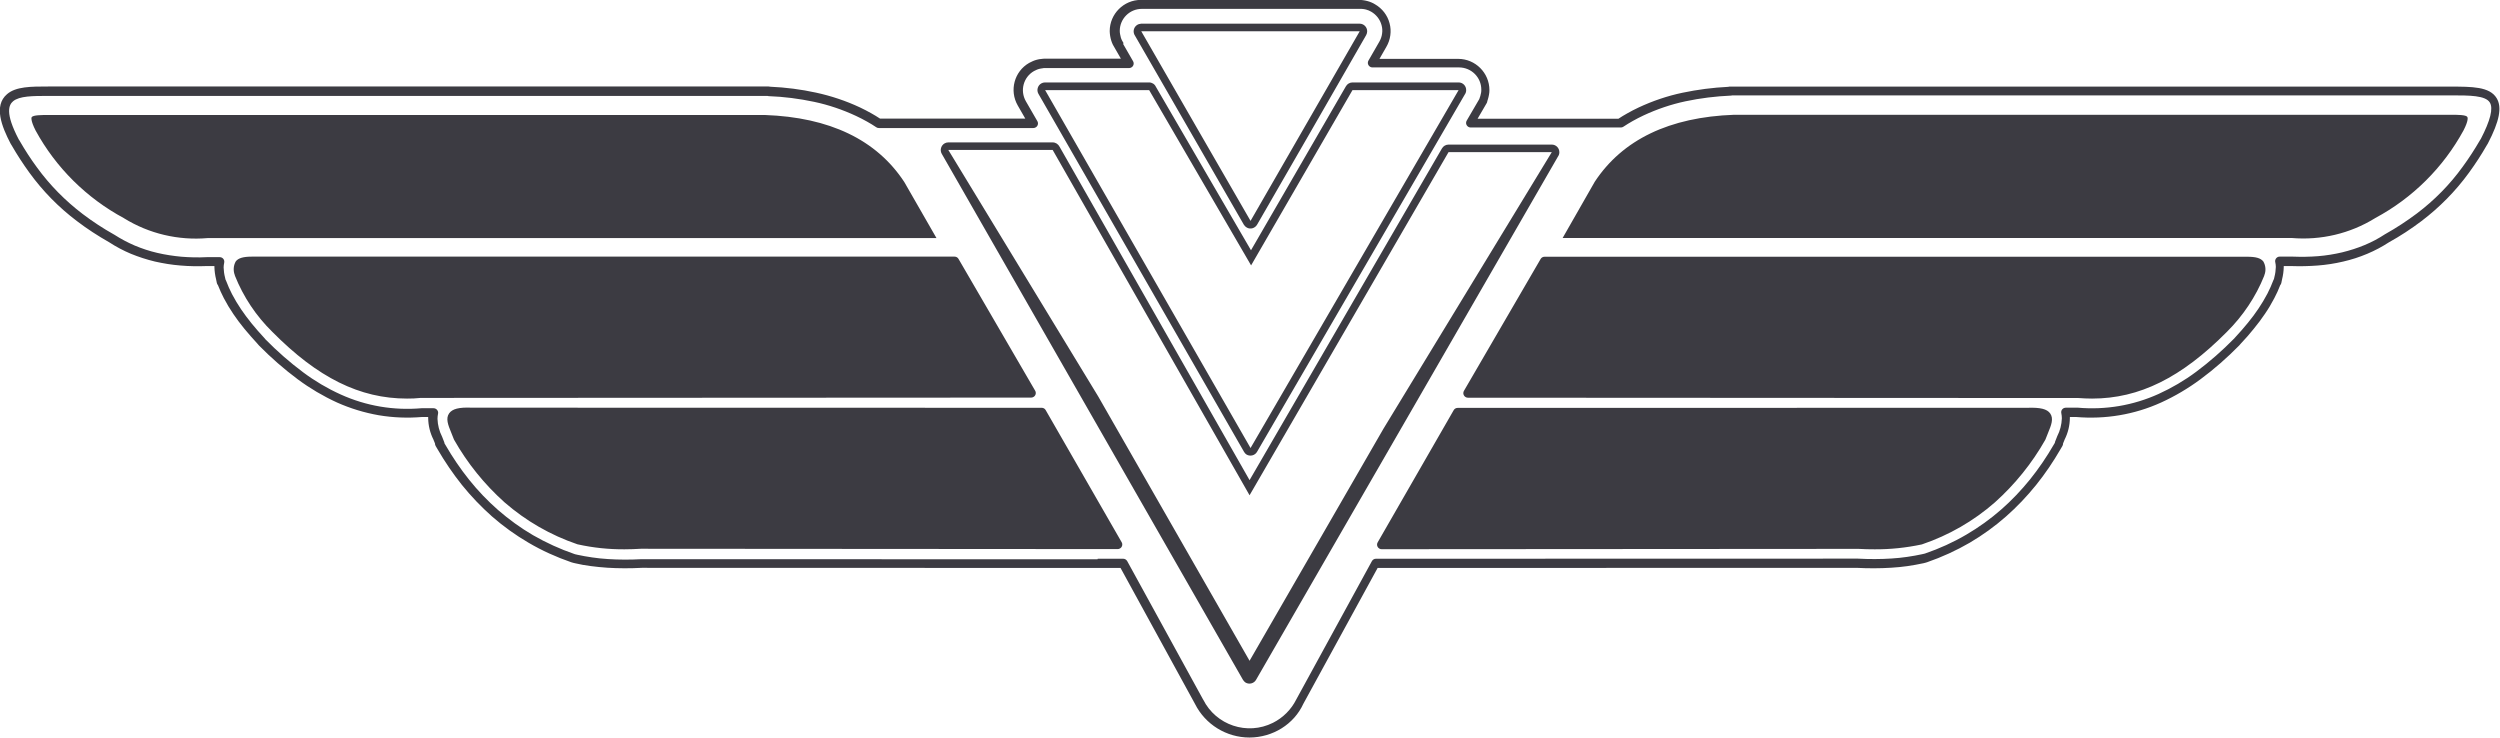 <?xml version="1.0" encoding="utf-8"?>
<!-- Generator: Adobe Illustrator 25.2.3, SVG Export Plug-In . SVG Version: 6.00 Build 0)  -->
<svg version="1.1" xmlns="http://www.w3.org/2000/svg" xmlns:xlink="http://www.w3.org/1999/xlink" x="0px" y="0px"
	 viewBox="0 0 228.06 67.28" style="enable-background:new 0 0 228.06 67.28;" xml:space="preserve">
<style type="text/css">
	.st0{fill:#7A7C7C;}
	.st1{fill:#FFFFFF;}
	.st2{fill:#FFFDFD;}
	.st3{fill:#3C3B42;}
	.st4{fill-rule:evenodd;clip-rule:evenodd;fill:#3C3B42;}
	.st5{fill-rule:evenodd;clip-rule:evenodd;fill:#F5F2EB;}
	.st6{fill-rule:evenodd;clip-rule:evenodd;}
	.st7{fill-rule:evenodd;clip-rule:evenodd;fill:#FFFFFF;}
	.st8{fill-rule:evenodd;clip-rule:evenodd;fill:#B3BBCA;}
	.st9{fill-rule:evenodd;clip-rule:evenodd;fill:#585F35;}
	.st10{fill-rule:evenodd;clip-rule:evenodd;fill:#A18A5A;}
	.st11{fill-rule:evenodd;clip-rule:evenodd;fill:#A78953;}
	.st12{fill:none;}
	.st13{fill:none;stroke:#A78953;stroke-width:2;}
</style>
<g id="Réteg_1">
	<g id="Group_326" transform="translate(290 -46)">
		<g id="Group_215" transform="translate(-290 46)">
			<path id="Path_1744" class="st3" d="M113.99,67.28c-2.11,0-4.04-1.19-4.98-3.07l0,0l-6.79-12.4h-2.14
				c-13.56,0-27.58,0-41.53-0.01c-0.54,0.03-1.07,0.04-1.59,0.04c-0.54,0-1.07-0.02-1.56-0.05c-0.51-0.03-1.02-0.09-1.51-0.15
				s-0.97-0.15-1.44-0.26c-0.06-0.01-0.11-0.02-0.17-0.04s-0.12-0.03-0.17-0.05c-1.36-0.47-2.67-1.06-3.91-1.79
				c-1.18-0.69-2.29-1.49-3.32-2.39c-0.99-0.88-1.91-1.84-2.74-2.87c-0.82-1.03-1.57-2.13-2.23-3.27l-0.17-0.29
				c-0.04-0.07-0.06-0.15-0.06-0.23c-0.04-0.11-0.09-0.22-0.13-0.32l-0.01-0.03c-0.31-0.61-0.47-1.28-0.48-1.96c0-0.04,0-0.07,0-0.1
				H38.5c-1.32,0.11-2.64,0.06-3.95-0.16c-1.31-0.23-2.59-0.62-3.8-1.16c-1.27-0.58-2.47-1.29-3.59-2.12
				c-1.26-0.94-2.44-1.97-3.54-3.09c-0.03-0.03-0.05-0.06-0.07-0.08l-0.05-0.06c-0.43-0.46-0.83-0.93-1.2-1.37
				c-0.38-0.46-0.72-0.92-1.01-1.35c-0.32-0.47-0.61-0.95-0.87-1.45c-0.2-0.39-0.38-0.78-0.54-1.19c-0.05-0.06-0.09-0.13-0.1-0.2
				l-0.07-0.34c-0.09-0.36-0.14-0.73-0.15-1.1c0-0.03,0-0.07,0-0.1h-0.7c-0.8,0.03-1.6,0.02-2.4-0.05
				c-0.78-0.06-1.56-0.19-2.32-0.36c-0.75-0.18-1.49-0.42-2.2-0.71c-0.69-0.29-1.35-0.64-1.98-1.05c-1.02-0.58-2.01-1.22-2.94-1.93
				c-1.66-1.25-3.12-2.74-4.34-4.42c-0.58-0.8-1.12-1.63-1.61-2.48c-0.01-0.02-0.03-0.05-0.05-0.08s-0.04-0.07-0.06-0.1
				c-0.8-1.54-1.56-3.44-0.32-4.5c0.81-0.7,2.18-0.7,3.77-0.7h65.71c0.05,0,0.1,0.01,0.14,0.02c1.4,0.06,2.8,0.24,4.18,0.54
				c1.38,0.3,2.73,0.75,4.01,1.35c0.35,0.17,0.71,0.35,1.04,0.54c0.27,0.15,0.53,0.31,0.79,0.48h13.25l-0.69-1.2
				c-0.78-1.36-0.32-3.1,1.04-3.88c0.11-0.06,0.23-0.12,0.35-0.17c0.12-0.05,0.23-0.09,0.35-0.12c0.08-0.02,0.15-0.04,0.22-0.05
				c0.05-0.01,0.11-0.02,0.18-0.02l0,0c0.05-0.01,0.1-0.01,0.16-0.02s0.11-0.01,0.16-0.01h6.95l-0.54-0.94
				c-0.07-0.11-0.13-0.22-0.19-0.33c-0.06-0.12-0.11-0.25-0.15-0.38c-0.04-0.14-0.08-0.28-0.1-0.43c-0.02-0.14-0.04-0.29-0.04-0.43
				c0-1.57,1.28-2.85,2.85-2.85h19.93c0.06,0,0.12,0,0.18,0.01s0.11,0.01,0.17,0.02s0.12,0.02,0.18,0.03s0.14,0.03,0.21,0.05
				c0.12,0.03,0.23,0.07,0.35,0.12c0.11,0.05,0.23,0.1,0.33,0.17c0.66,0.38,1.14,1,1.33,1.73c0.1,0.36,0.12,0.73,0.07,1.1
				c-0.05,0.37-0.17,0.73-0.36,1.05l-0.63,1.1h7.18c1.57,0,2.85,1.28,2.85,2.85c0,0.14-0.01,0.28-0.04,0.42
				c-0.02,0.14-0.06,0.28-0.1,0.42c-0.02,0.05-0.03,0.11-0.05,0.16c-0.01,0.06-0.02,0.12-0.05,0.17l-0.84,1.44h12.85
				c0.26-0.17,0.52-0.33,0.79-0.48c0.34-0.19,0.69-0.38,1.04-0.54c1.28-0.6,2.63-1.06,4.01-1.35c1.38-0.29,2.77-0.47,4.18-0.54
				c0.05-0.02,0.09-0.02,0.14-0.02h65.7c2.02,0,3.61,0,4.25,1.05c0.51,0.83,0.26,2.11-0.8,4.14c-0.01,0.03-0.03,0.06-0.06,0.1
				s-0.03,0.06-0.05,0.08c-0.49,0.86-1.03,1.68-1.61,2.48c-1.22,1.68-2.69,3.17-4.34,4.42c-0.94,0.71-1.93,1.36-2.96,1.93
				c-0.63,0.41-1.29,0.76-1.98,1.05c-0.71,0.3-1.45,0.54-2.2,0.71c-0.76,0.18-1.54,0.3-2.32,0.36c-0.8,0.06-1.6,0.08-2.4,0.05h-0.7
				c0,0.03,0,0.07,0,0.1c-0.01,0.37-0.06,0.74-0.15,1.1l-0.07,0.34c-0.01,0.07-0.05,0.14-0.1,0.2c-0.16,0.41-0.33,0.8-0.54,1.19
				c-0.26,0.5-0.55,0.99-0.87,1.45c-0.29,0.43-0.63,0.89-1.01,1.35c-0.36,0.45-0.76,0.91-1.2,1.37c-0.02,0.02-0.04,0.04-0.05,0.06
				s-0.04,0.05-0.07,0.08c-1.1,1.12-2.28,2.16-3.54,3.09c-1.12,0.83-2.32,1.54-3.59,2.12c-1.21,0.55-2.49,0.94-3.8,1.16
				c-1.3,0.22-2.63,0.27-3.95,0.16h-0.57c0,0.03,0,0.07,0,0.1c-0.01,0.68-0.17,1.35-0.48,1.96l-0.01,0.03
				c-0.04,0.1-0.08,0.21-0.13,0.32c0,0.08-0.02,0.16-0.06,0.23l-0.17,0.29c-0.66,1.14-1.4,2.24-2.23,3.27
				c-0.83,1.03-1.74,1.99-2.74,2.87c-1.02,0.9-2.13,1.7-3.3,2.39c-1.24,0.72-2.55,1.32-3.91,1.79c-0.06,0.02-0.11,0.04-0.17,0.05
				c-0.05,0.01-0.11,0.02-0.16,0.04c-0.47,0.1-0.96,0.19-1.44,0.26s-1,0.12-1.51,0.15c-0.5,0.03-1.02,0.05-1.56,0.05
				c-0.52,0-1.05-0.01-1.59-0.04c-13.94,0.01-27.95,0.01-41.5,0.01h-2.19l-6.77,12.38C118.04,66.08,116.1,67.27,113.99,67.28
				L113.99,67.28z M100.14,50.97h2.32c0.15,0,0.29,0.08,0.37,0.22l6.92,12.62l0.01,0.01c1.17,2.34,4.02,3.29,6.36,2.12
				c0.92-0.46,1.67-1.21,2.13-2.13l0.01-0.02l6.89-12.6c0.07-0.13,0.21-0.22,0.37-0.22h2.4c13.56,0,27.59,0,41.54-0.01h0.02
				c0.52,0.03,1.05,0.04,1.55,0.04c0.52,0,1.03-0.02,1.51-0.05c0.5-0.03,0.98-0.08,1.45-0.15s0.94-0.15,1.39-0.25l0.03-0.01
				c0.03-0.01,0.07-0.01,0.1-0.02s0.07-0.02,0.11-0.03c1.31-0.45,2.57-1.02,3.76-1.72c1.13-0.66,2.2-1.43,3.18-2.29
				c0.96-0.84,1.84-1.77,2.64-2.76c0.8-1,1.52-2.06,2.16-3.17l0.09-0.15c0-0.03,0.01-0.07,0.02-0.1c0.07-0.19,0.14-0.36,0.2-0.51
				l0,0l0,0c0.26-0.5,0.4-1.06,0.42-1.63c0-0.16-0.02-0.31-0.05-0.47c-0.05-0.23,0.1-0.45,0.33-0.49c0.03-0.01,0.05-0.01,0.08-0.01
				h1.1c1.25,0.11,2.52,0.06,3.76-0.15c1.24-0.21,2.45-0.58,3.6-1.1c1.21-0.55,2.37-1.23,3.44-2.03c1.22-0.91,2.37-1.92,3.44-3.01
				l0.05-0.05l0.03-0.04l0.02-0.02c0.42-0.45,0.81-0.9,1.17-1.34s0.69-0.88,0.96-1.29c0.3-0.44,0.57-0.9,0.82-1.37
				c0.21-0.4,0.39-0.82,0.55-1.24c0.01-0.04,0.03-0.07,0.05-0.1l0.04-0.18c0.08-0.3,0.12-0.61,0.13-0.92c0-0.14-0.02-0.28-0.05-0.42
				c-0.06-0.22,0.08-0.45,0.3-0.51c0.03-0.01,0.07-0.01,0.1-0.01h1.2c0.77,0.03,1.54,0.02,2.3-0.04c0.74-0.06,1.48-0.18,2.2-0.35
				c0.7-0.17,1.39-0.39,2.06-0.67c0.65-0.27,1.27-0.6,1.86-0.99l0.02-0.01c1-0.56,1.96-1.19,2.88-1.88c1.59-1.2,3-2.63,4.17-4.25
				c0.57-0.78,1.09-1.58,1.57-2.41l0.01-0.02l0.04-0.06c0.01-0.02,0.03-0.04,0.04-0.06c0.87-1.68,1.15-2.79,0.82-3.32
				c-0.4-0.65-1.85-0.65-3.53-0.65h-65.58c-0.03,0.01-0.07,0.02-0.1,0.02c-1.4,0.06-2.79,0.23-4.16,0.52
				c-1.32,0.28-2.61,0.72-3.83,1.29c-0.34,0.16-0.67,0.33-0.99,0.51c-0.29,0.16-0.57,0.34-0.85,0.52c-0.07,0.05-0.15,0.07-0.23,0.07
				h-13.7c-0.23,0-0.42-0.19-0.42-0.42c0-0.07,0.02-0.15,0.06-0.21l1.15-1.97c0.01-0.02,0.01-0.04,0.02-0.07
				c0.03-0.07,0.05-0.13,0.07-0.2c0.03-0.1,0.05-0.2,0.07-0.3c0.02-0.1,0.02-0.19,0.02-0.29c0-1.11-0.9-2.01-2.02-2.02h-7.91
				c-0.23,0-0.42-0.19-0.42-0.42c0-0.07,0.02-0.15,0.06-0.21l0.99-1.72c0.13-0.23,0.22-0.48,0.25-0.74
				c0.04-0.26,0.02-0.52-0.05-0.77c-0.14-0.52-0.48-0.95-0.94-1.22c-0.08-0.05-0.16-0.09-0.24-0.12c-0.08-0.03-0.16-0.06-0.24-0.08
				c-0.04-0.01-0.09-0.02-0.14-0.03s-0.09-0.01-0.13-0.02h-0.02c-0.04-0.01-0.07-0.01-0.11-0.01s-0.08,0-0.11,0h-19.94
				c-1.11,0-2.01,0.9-2.01,2.01c0,0.1,0.01,0.2,0.03,0.3c0.02,0.11,0.04,0.21,0.07,0.31c0.03,0.09,0.06,0.18,0.11,0.27
				c0.04,0.08,0.09,0.16,0.14,0.24L102.45,4l0.91,1.58c0.12,0.2,0.05,0.46-0.15,0.57c-0.06,0.04-0.14,0.06-0.21,0.06h-7.67
				c-0.03,0-0.06,0-0.1,0l-0.08,0.01l-0.04,0.01c-0.06,0.01-0.1,0.01-0.14,0.02s-0.1,0.02-0.15,0.03c-0.09,0.02-0.17,0.05-0.26,0.09
				c-0.08,0.03-0.16,0.07-0.23,0.11c-0.97,0.55-1.3,1.78-0.75,2.75c0,0,0,0,0,0l1.05,1.82c0.12,0.2,0.05,0.46-0.15,0.57
				c-0.06,0.04-0.14,0.06-0.21,0.06h-14.1c-0.08,0-0.16-0.02-0.23-0.07c-0.27-0.18-0.56-0.36-0.85-0.52
				c-0.32-0.18-0.65-0.35-0.99-0.51c-1.22-0.57-2.51-1.01-3.83-1.29c-1.37-0.29-2.76-0.47-4.16-0.52c-0.03,0-0.07-0.01-0.1-0.02
				H4.42c-1.42,0-2.65,0-3.23,0.49c-0.38,0.33-0.75,1.05,0.52,3.48c0.01,0.02,0.02,0.04,0.04,0.06s0.03,0.04,0.04,0.06l0.01,0.02
				c0.48,0.83,1,1.64,1.57,2.41c1.17,1.61,2.58,3.04,4.17,4.25c0.91,0.69,1.87,1.32,2.87,1.88l0.02,0.01
				c0.59,0.38,1.21,0.71,1.86,0.99c0.67,0.28,1.36,0.51,2.06,0.67c0.72,0.17,1.46,0.28,2.2,0.35c0.77,0.06,1.53,0.08,2.3,0.04h1.2
				c0.23,0,0.42,0.19,0.41,0.42c0,0.03,0,0.07-0.01,0.1c-0.03,0.14-0.05,0.28-0.05,0.42c0.01,0.31,0.05,0.62,0.13,0.92l0.04,0.18
				c0.02,0.03,0.04,0.06,0.05,0.1c0.16,0.42,0.34,0.84,0.55,1.24c0.25,0.47,0.52,0.93,0.82,1.37c0.28,0.41,0.6,0.85,0.96,1.29
				s0.74,0.88,1.17,1.34l0.02,0.02l0.03,0.04l0.04,0.05c1.07,1.09,2.22,2.1,3.44,3.01c1.07,0.8,2.22,1.48,3.44,2.03
				c1.15,0.52,2.36,0.89,3.6,1.1c1.24,0.21,2.5,0.26,3.76,0.15h1.1c0.23,0,0.42,0.19,0.42,0.42c0,0.03,0,0.06-0.01,0.08
				c-0.03,0.15-0.05,0.31-0.05,0.47c0.02,0.57,0.16,1.12,0.42,1.63l0,0l0,0c0.06,0.15,0.13,0.32,0.2,0.51
				c0.01,0.03,0.02,0.07,0.02,0.1l0.09,0.15c0.64,1.11,1.36,2.17,2.16,3.17c0.8,1,1.68,1.92,2.64,2.76
				c0.99,0.86,2.05,1.63,3.18,2.29c1.2,0.69,2.47,1.27,3.78,1.72c0.03,0.01,0.07,0.02,0.1,0.03s0.06,0.01,0.1,0.02l0.03,0.01
				c0.45,0.1,0.92,0.18,1.39,0.25s0.96,0.12,1.45,0.15c0.48,0.03,0.99,0.05,1.51,0.05c0.51,0,1.03-0.01,1.55-0.04h0.02
				c13.96,0.01,28,0.01,41.57,0.01L100.14,50.97z M171.01,50.11c-0.48,0-0.97-0.01-1.48-0.04l-43.49,0.03
				c-0.23,0-0.42-0.19-0.42-0.42c0-0.07,0.02-0.15,0.06-0.21l6.93-12.05c0.07-0.13,0.21-0.21,0.36-0.21l51.99-0.01
				c1.18-0.04,1.78,0.11,2.07,0.52c0.33,0.48,0.09,1.07-0.19,1.75c-0.08,0.19-0.15,0.38-0.23,0.58c-0.01,0.02-0.02,0.04-0.03,0.07
				c-1.21,2.14-2.77,4.07-4.6,5.71c-1.94,1.7-4.2,3-6.65,3.83l-0.04,0.01C173.87,49.97,172.44,50.12,171.01,50.11L171.01,50.11z
				 M186.2,39.91L186.2,39.91z M56.97,50.11c-1.43,0.01-2.86-0.14-4.26-0.45l-0.04-0.01c-2.44-0.83-4.7-2.13-6.65-3.83
				c-1.83-1.64-3.39-3.57-4.6-5.71c-0.01-0.02-0.02-0.04-0.03-0.07c-0.07-0.2-0.15-0.4-0.23-0.58c-0.28-0.68-0.52-1.28-0.19-1.75
				c0.29-0.41,0.89-0.57,2.07-0.52l51.99,0.01c0.15,0,0.29,0.08,0.36,0.21l6.93,12.05c0.12,0.2,0.05,0.46-0.15,0.57
				c-0.06,0.04-0.14,0.06-0.21,0.06l0,0l-43.49-0.03C57.95,50.09,57.45,50.11,56.97,50.11z M190.85,36.36
				c-0.41,0-0.82-0.02-1.24-0.05l-55.7-0.03c-0.23,0-0.42-0.19-0.42-0.42c0-0.07,0.02-0.15,0.06-0.21l6.99-12.02
				c0.07-0.13,0.21-0.21,0.36-0.21h64.08c0.81,0,1.24,0.12,1.49,0.43c0.22,0.38,0.26,0.85,0.09,1.26c0,0.02-0.01,0.03-0.01,0.05
				c-0.77,1.92-1.94,3.66-3.41,5.12l-0.01,0.01C199,34.45,195.16,36.36,190.85,36.36L190.85,36.36z M206.15,25.02L206.15,25.02z
				 M37.13,36.36c-4.32,0-8.15-1.91-12.28-6.08l-0.01-0.01c-1.48-1.45-2.64-3.19-3.41-5.12c-0.01-0.02-0.01-0.03-0.01-0.05
				c-0.16-0.41-0.13-0.88,0.09-1.26c0.24-0.3,0.68-0.43,1.49-0.43h64.08c0.15,0,0.29,0.08,0.36,0.21l6.99,12.02
				c0.12,0.2,0.05,0.46-0.15,0.57c-0.06,0.04-0.14,0.06-0.21,0.06l-55.7,0.03C37.95,36.35,37.54,36.36,37.13,36.36z M142.55,21.71
				h66.5c2.66,0.23,5.33-0.4,7.6-1.8l0.03-0.02c3.4-1.82,6.2-4.6,8.05-7.99c0.48-0.93,0.38-1.19,0.35-1.23
				c-0.12-0.2-0.9-0.2-1.53-0.2h-65.35c-5.91,0.21-10.19,2.27-12.72,6.11L142.55,21.71z M225.1,12.11L225.1,12.11z M3.25,11.91
				C5.1,15.3,7.9,18.07,11.3,19.9l0.03,0.02c2.27,1.4,4.94,2.03,7.6,1.8h66.5l-2.94-5.12c-2.53-3.85-6.81-5.9-12.72-6.11H4.42
				c-0.62,0-1.4,0-1.53,0.2C2.87,10.71,2.77,10.97,3.25,11.91L3.25,11.91z"/>
		</g>
		<path id="Path_1745" class="st4" d="M-175.92,66.15l4.98-8.65l4.98-8.65h-19.93l4.98,8.65L-175.92,66.15z M-170.34,57.85
			l-4.98,8.64c-0.19,0.33-0.61,0.46-0.94,0.27c-0.11-0.06-0.2-0.15-0.27-0.26l-4.98-8.65l-4.95-8.59c-0.22-0.32-0.14-0.75,0.17-0.97
			c0.12-0.08,0.25-0.12,0.39-0.13h19.93l0,0c0.38,0,0.69,0.31,0.69,0.69c0,0.12-0.03,0.24-0.09,0.35L-170.34,57.85z"/>
		<path id="Path_1746" class="st4" d="M-176.52,87.21l-18.75-32.65c-0.19-0.33-0.07-0.76,0.26-0.95c0.1-0.06,0.22-0.09,0.34-0.09
			h9.49c0.27,0,0.51,0.15,0.62,0.39l8.68,14.92l8.66-14.96c0.12-0.21,0.35-0.35,0.6-0.35l0,0h9.68c0.39,0,0.7,0.32,0.69,0.71
			c0,0.13-0.04,0.27-0.12,0.38l-18.96,32.61c-0.19,0.33-0.62,0.44-0.95,0.25C-176.38,87.41-176.46,87.32-176.52,87.21L-176.52,87.21
			z M-175.92,86.87l18.98-32.65h-9.68l-9.25,15.99l-9.3-15.99h-9.49L-175.92,86.87z"/>
		<path id="Path_1747" class="st4" d="M-176.61,108.02l-27.48-47.99c-0.19-0.33-0.07-0.76,0.26-0.95c0.1-0.06,0.22-0.09,0.34-0.09
			h9.52c0.27,0,0.51,0.16,0.63,0.4l17.33,30.41l17.55-30.26c0.12-0.21,0.35-0.35,0.6-0.35h9.42c0.39,0,0.7,0.32,0.69,0.71
			c0,0.14-0.05,0.28-0.13,0.39l-27.54,47.73c-0.19,0.33-0.62,0.44-0.95,0.25C-176.46,108.21-176.55,108.12-176.61,108.02
			L-176.61,108.02z M-189.82,82.16l13.81,24.12l12.22-21.18l15.35-25.22h-9.42l-18.15,31.3l-17.96-31.5h-9.52L-189.82,82.16z"/>
	</g>
</g>
<g id="Elkülönítés_mód">
</g>
</svg>
